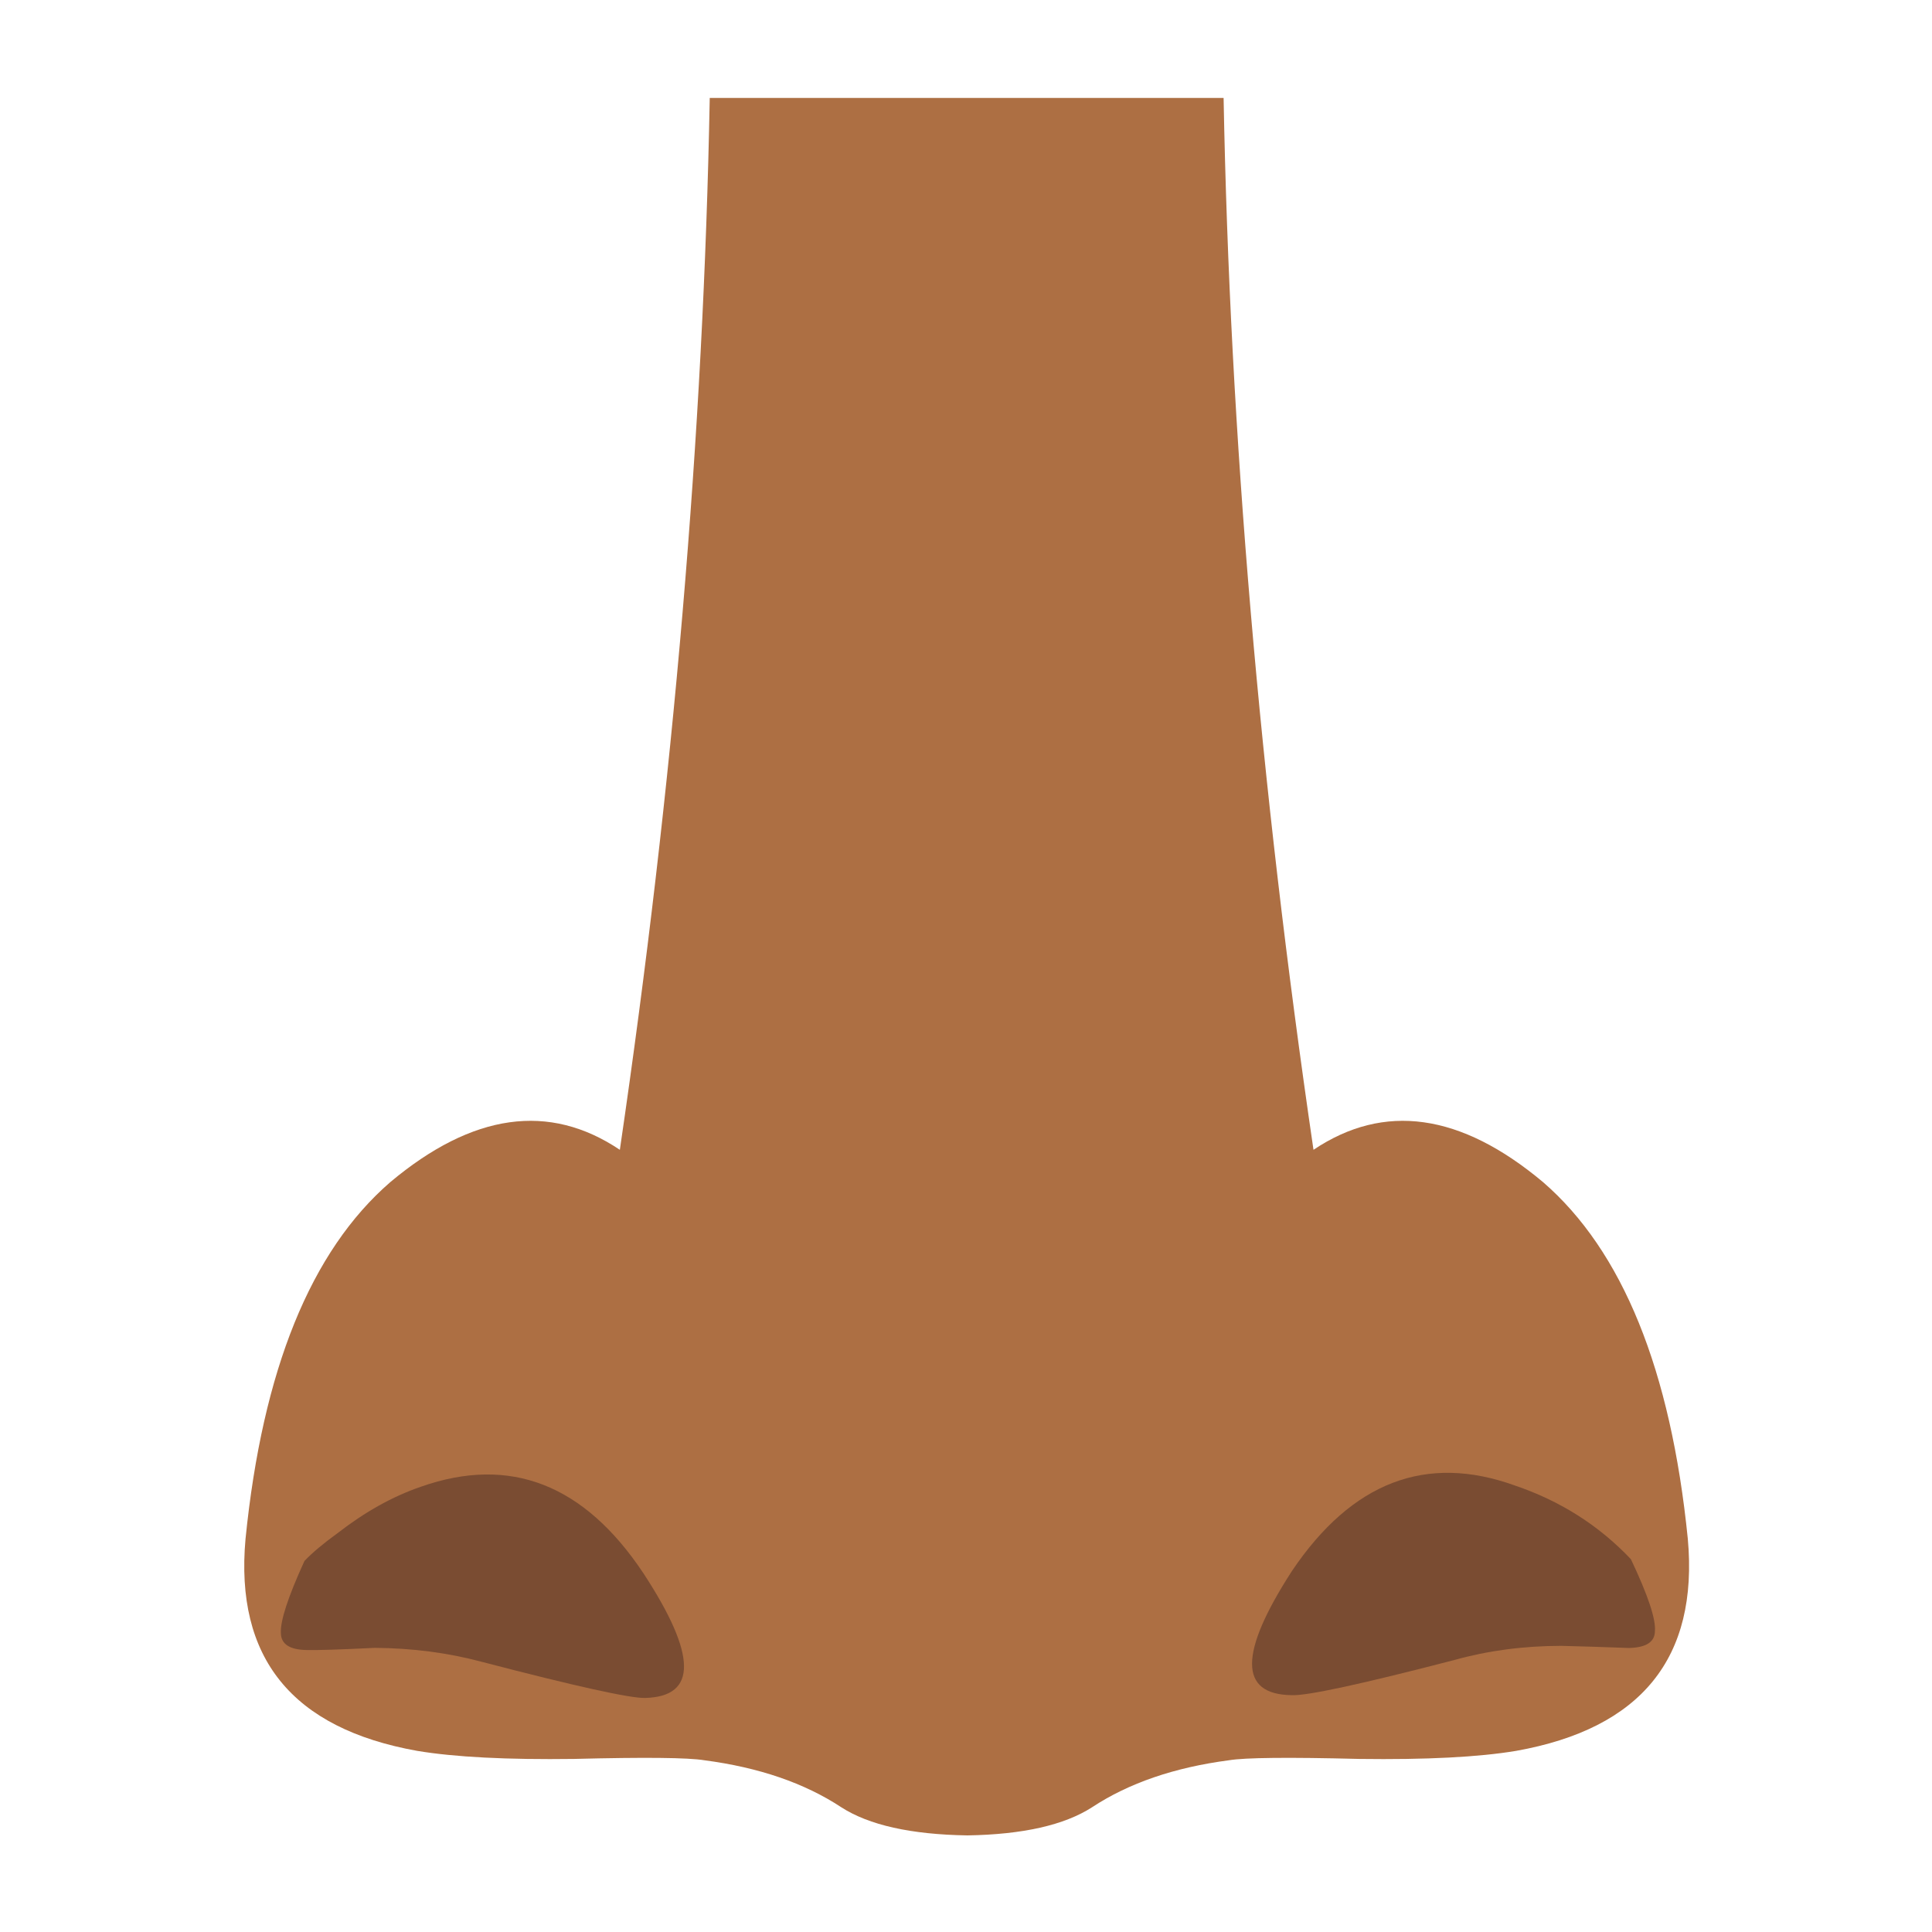 
<svg xmlns="http://www.w3.org/2000/svg" version="1.1" xmlns:xlink="http://www.w3.org/1999/xlink" preserveAspectRatio="none" x="0px" y="0px" width="72px" height="72px" viewBox="0 0 72 72">
<defs>
<g id="Layer0_0_MEMBER_0_FILL">
<path fill="#AD6F43" stroke="none" d="
M 48.95 42.85
Q 45.95 22.4 45.6 3.65
L 26.45 3.65
Q 26.1 22.4 23.1 42.85 19.15 40.2 14.55 44.05 10.1 47.9 9.15 57.35 8.55 64 15.55 65.25 17.65 65.6 21.4 65.55 25.35 65.45 26.25 65.6 29.3 66 31.35 67.35 32.9 68.35 36.05 68.4 39.15 68.35 40.7 67.35 42.75 66 45.8 65.6 46.7 65.45 50.65 65.55 54.4 65.6 56.5 65.25 63.5 64 62.9 57.35 61.95 47.9 57.5 44.05 52.9 40.2 48.95 42.85 Z"/>
</g>

<g id="Layer0_0_MEMBER_1_MEMBER_0_FILL">
<path fill="#7A4C32" stroke="none" d="
M 45.4 107.9
Q 53.4 109.25 54.6 109.1 58.9 108.6 53.9 102.25 48.35 95.3 41.2 98.55 38.95 99.55 36.85 101.5 35.75 102.45 35.15 103.2 34.05 106.3 34.2 107.3 34.3 108.2 35.7 108.1 36.55 108.05 39.45 107.65 42.55 107.4 45.4 107.9 Z"/>
</g>

<g id="Layer0_0_MEMBER_1_MEMBER_1_FILL">
<path fill="#7A4C32" stroke="none" d="
M 52.85 60.35
Q 52.95 59.8 52.3 58.05 50.95 56.35 48.9 55.45 44.9 53.6 41.75 57.5 38.95 61.1 41.4 61.35 42.1 61.45 46.55 60.7 48.15 60.4 49.9 60.55 50.8 60.65 52 60.8 52.8 60.85 52.85 60.35 Z"/>
</g>
</defs>

<g id="Layer_1">
<g transform="matrix( 1, 0, 0, 1, 0,0) ">
<use xlink:href="#Layer0_0_MEMBER_0_FILL"/>
</g>

<g transform="matrix( 0.671, 0.059, -0.059, 0.671, -6.15,-13.15) ">
<use xlink:href="#Layer0_0_MEMBER_1_MEMBER_0_FILL"/>
</g>

<g transform="matrix( 1.192, -0.104, 0.104, 1.192, -7.6,-5.65) ">
<use xlink:href="#Layer0_0_MEMBER_1_MEMBER_1_FILL"/>
</g>
</g>
</svg>
